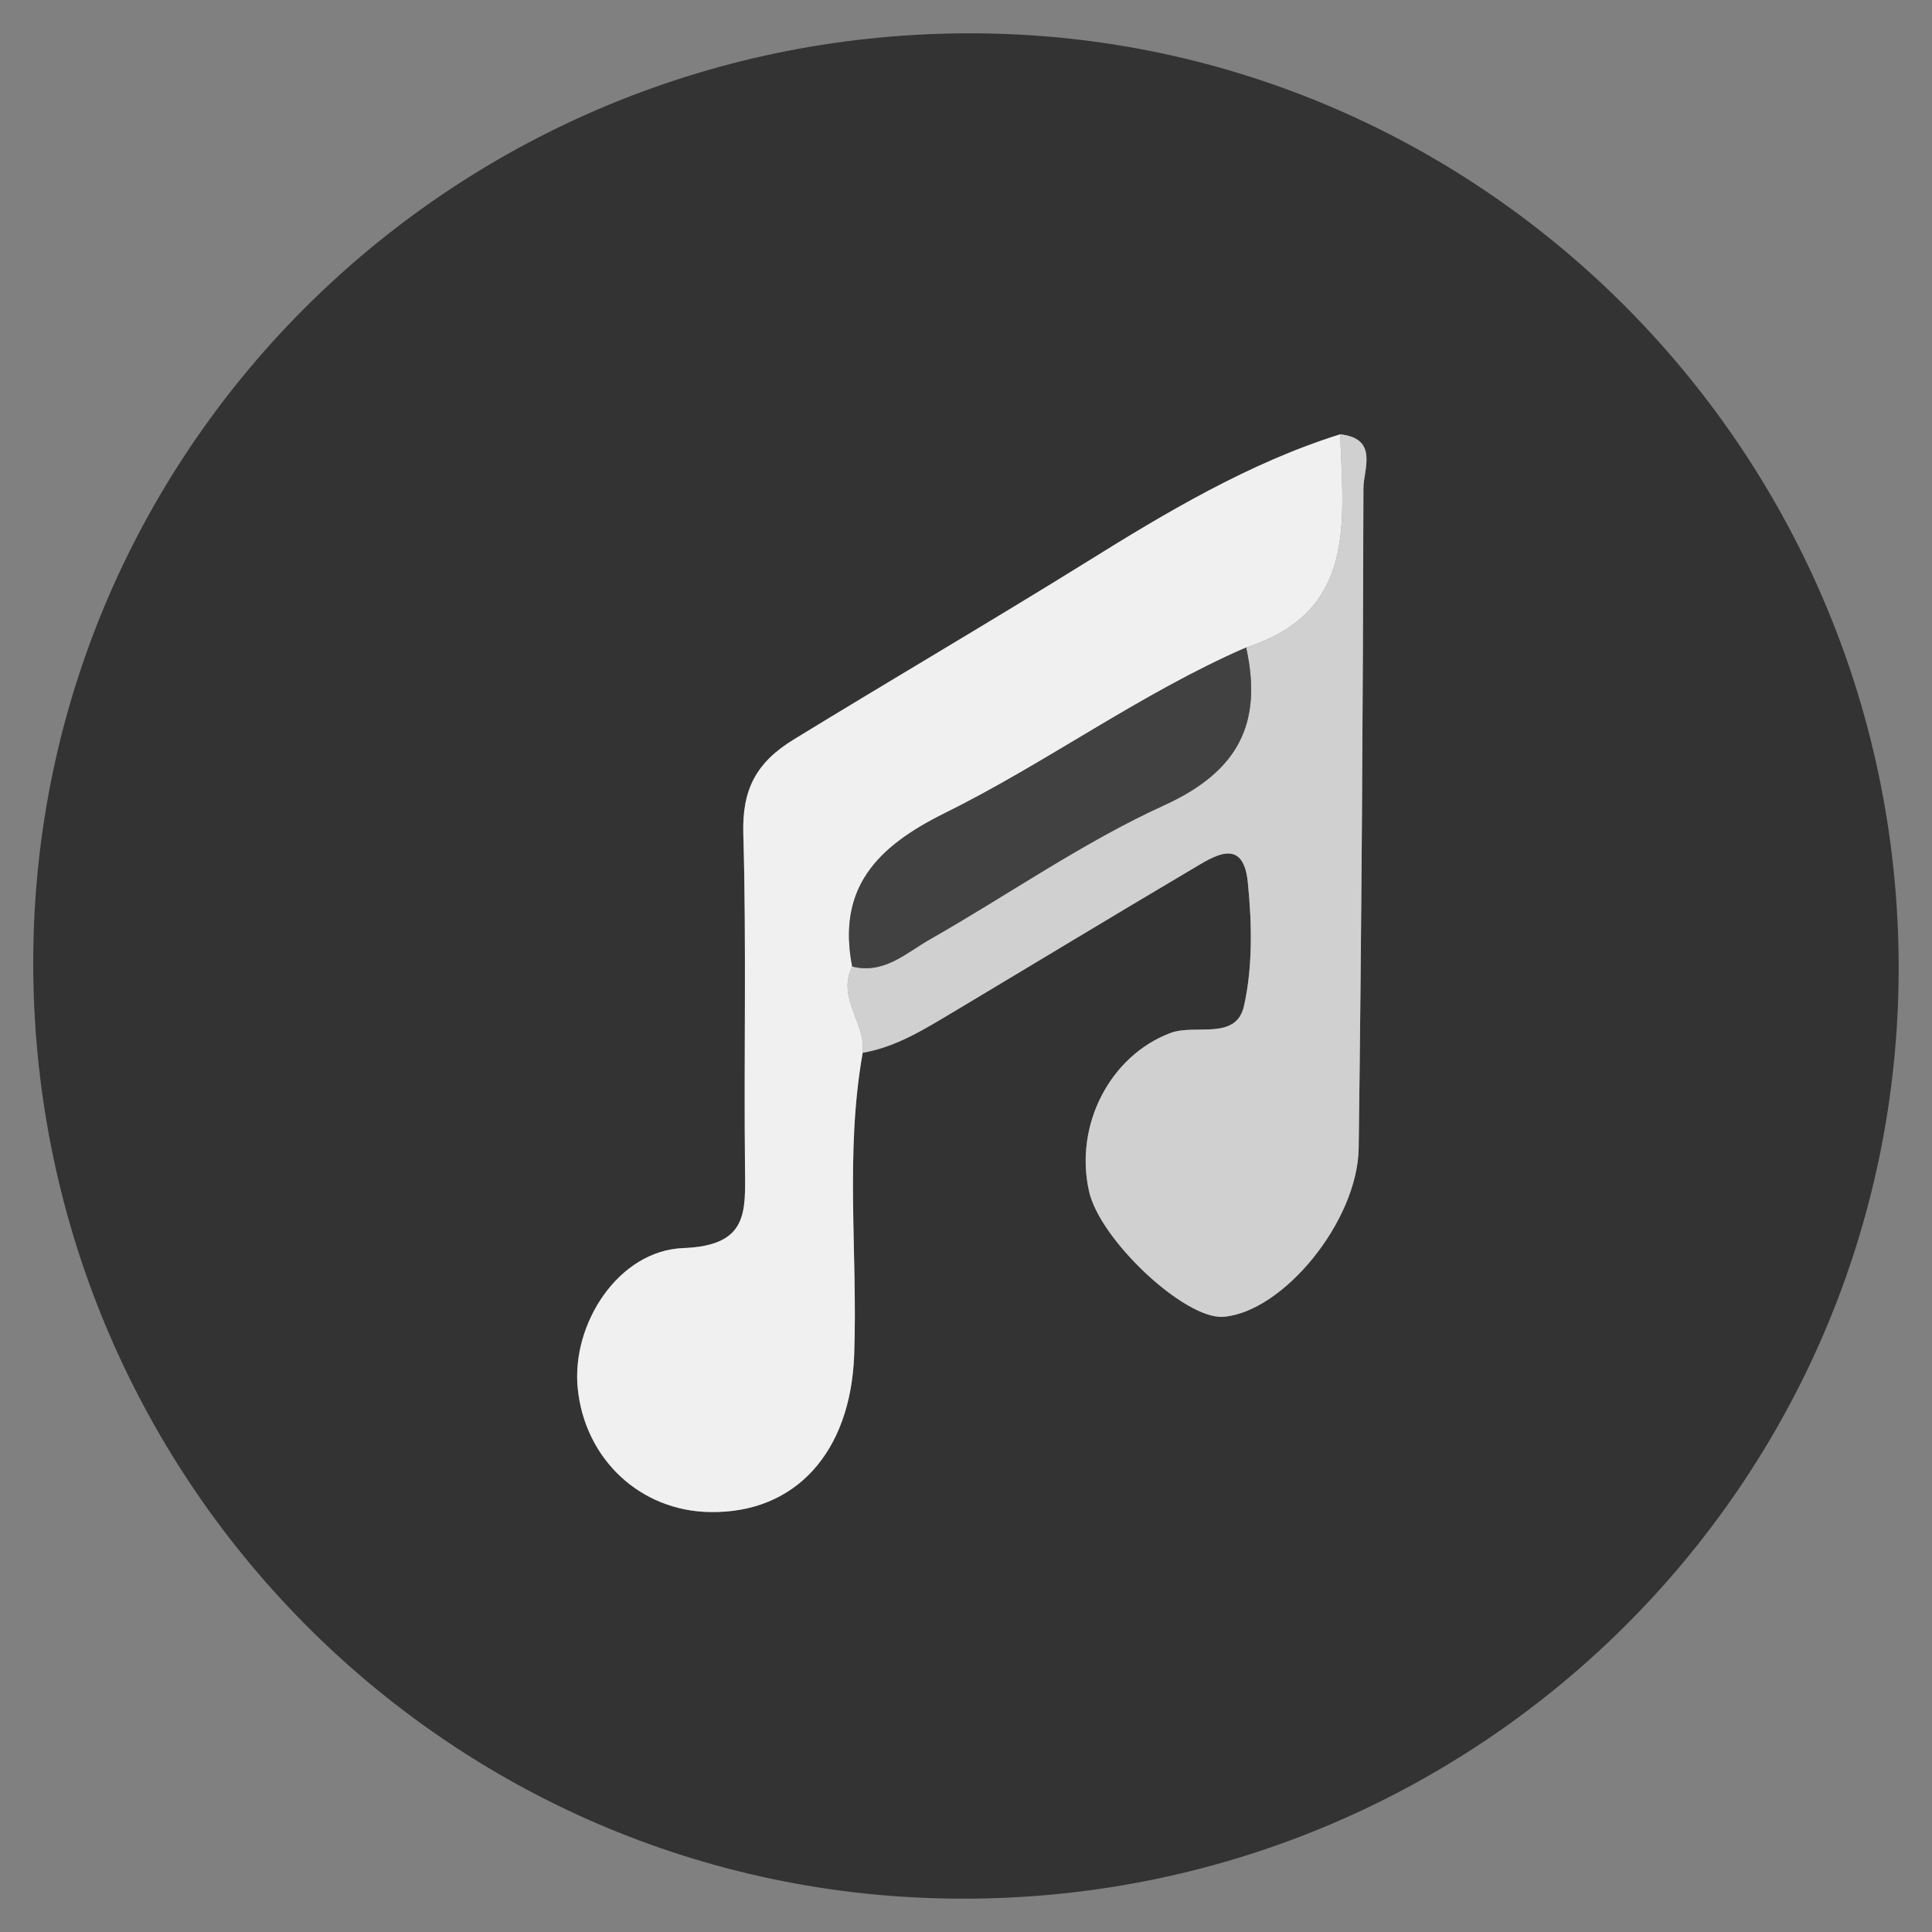 <?xml version="1.0" encoding="utf-8"?>
<!-- Generator: Adobe Illustrator 16.0.0, SVG Export Plug-In . SVG Version: 6.00 Build 0)  -->
<!DOCTYPE svg PUBLIC "-//W3C//DTD SVG 1.1//EN" "http://www.w3.org/Graphics/SVG/1.1/DTD/svg11.dtd">
<svg version="1.1" id="Layer_1" xmlns="http://www.w3.org/2000/svg" xmlns:xlink="http://www.w3.org/1999/xlink" x="0px" y="0px"
	 width="24px" height="24px" viewBox="0 0 24 24" enable-background="new 0 0 24 24" xml:space="preserve">
<rect x="0" y="0" width="24" height="24" fill="#808080" stroke="none"/>
<rect x="79" y="-51" fill-rule="evenodd" clip-rule="evenodd" fill="#662D91" width="24" height="48"/>
<rect x="-16" y="-50" fill-rule="evenodd" clip-rule="evenodd" fill="#534741" width="120" height="24"/>
<rect x="-703" y="-910" fill-rule="evenodd" clip-rule="evenodd" fill="#FFFFFF" width="1318" height="893"/>
<path fill-rule="evenodd" clip-rule="evenodd" fill="#666666" d="M-68.814-68.742c0-3.459,0-6.801,0-10.265c-1.12,0-2.174,0-3.228,0
	c-0.057-0.107-0.113-0.213-0.17-0.32c4.005-3.803,8.01-7.606,12.085-11.477c4.078,3.869,8.074,7.66,12.34,11.707
	c-1.413,0-2.461,0-3.617,0c0,3.504,0,6.879,0,10.363c-2.101,0-4.091,0-6.198,0c0-2.521,0-5.025,0-7.629c-1.692,0-3.272,0-4.97,0
	c0,2.521,0,5.027,0,7.621C-64.707-68.742-66.726-68.742-68.814-68.742z"/>
<path fill-rule="evenodd" clip-rule="evenodd" fill="#666666" d="M-44.369-89.432c0.21,1.436,0.396,2.934,0.667,4.415
	c0.073,0.401,0.326,0.844,0.635,1.104c0.341,0.285,0.841,0.385,1.272,0.563c0.103-0.447,0.394-0.955,0.274-1.334
	c-0.95-3.063-0.646-5.963,0.981-8.715c1.106-1.874,2.696-3.184,4.876-4.072c-0.135,0.724-0.27,1.258-0.328,1.8
	c-0.313,2.792,0.744,4.966,3.025,6.564c1.516,1.064,2.736,2.384,3.43,4.118c1.549,3.872-0.373,8.266-4.264,9.821
	c-5.582,2.232-11.298-0.641-12.545-6.404C-46.989-84.556-46.201-87.25-44.369-89.432z M-37.146-87.14
	c-0.546,1.084-0.548,1.215-0.024,3.795c0.327,1.611-0.242,2.887-1.649,3.701c-0.275,0.16-0.551,0.324-0.85,0.5
	c1.637,1.549,3.717,1.635,5.143,0.281c1.541-1.461,1.619-3.725,0.162-5.324C-35.257-85.165-36.177-86.114-37.146-87.14z"/>
<g>
	<path fill-rule="evenodd" clip-rule="evenodd" fill="#666666" d="M-12.732-79.026c-2.94,0.001-5.881,0.015-8.822-0.004
		c-1.855-0.013-2.404-0.548-2.417-2.362c-0.019-2.894-0.02-5.788,0.002-8.683c0.013-1.746,0.666-2.411,2.423-2.417
		c5.928-0.018,11.856-0.018,17.783,0.001c1.659,0.005,2.335,0.681,2.353,2.35c0.032,2.94,0.029,5.88,0.004,8.822
		c-0.015,1.681-0.631,2.274-2.365,2.287C-6.759-79.01-9.746-79.026-12.732-79.026z M-15.057-89.62c0,2.688,0,5.065,0,7.711
		c2.429-1.311,4.646-2.505,7.145-3.852C-10.425-87.118-12.621-88.303-15.057-89.62z"/>
	<path fill-rule="evenodd" clip-rule="evenodd" fill="#666666" d="M-21.682-95.115c0-0.67,0-1.246,0-1.919
		c5.976,0,11.915,0,17.966,0c0,0.622,0,1.227,0,1.919C-9.724-95.115-15.659-95.115-21.682-95.115z"/>
	<path fill-rule="evenodd" clip-rule="evenodd" fill="#666666" d="M-19.44-99.808c0-0.586,0-1.076,0-1.681c4.477,0,8.935,0,13.481,0
		c0,0.555,0,1.073,0,1.681C-10.464-99.808-14.921-99.808-19.44-99.808z"/>
</g>
<path fill-rule="evenodd" clip-rule="evenodd" fill="#666666" d="M17.41-80.845c-2.747,0-5.497,0.012-8.246-0.004
	c-1.995-0.009-2.756-0.773-2.759-2.751c-0.008-3.897-0.009-7.794,0.001-11.692c0.004-1.827,0.781-2.604,2.623-2.64
	c1.023-0.021,2.056,0.068,3.075-0.021c1.92-0.167,3.636,0.043,4.889,1.77c0.221,0.305,0.865,0.417,1.317,0.424
	c2.461,0.04,4.925,0.014,7.386,0.022c1.945,0.006,2.711,0.744,2.719,2.65c0.014,3.2,0.013,6.399,0,9.599
	c-0.007,1.817-0.799,2.623-2.636,2.638C22.99-80.829,20.2-80.845,17.41-80.845z"/>
<g>
	<path fill-rule="evenodd" clip-rule="evenodd" fill="#666666" d="M37.438-89.368c0.969,0,1.862,0,2.571,0
		c-1.254,1.251-2.563,2.557-3.808,3.796c-1.09-1.123-2.41-2.483-3.657-3.769c0.417,0,1.104-0.04,1.783,0.011
		c0.757,0.056,0.969-0.274,1.043-0.988c0.521-5.011,4.34-8.827,9.104-9.151c5.101-0.347,9.388,2.728,10.666,7.652
		c1.104,4.251-0.775,8.771-4.584,11.032c-3.844,2.281-8.699,1.818-11.904-1.142c-0.085-0.079-0.14-0.193-0.299-0.421
		c0.461-0.375,0.93-0.759,1.501-1.227c1.894,1.73,4.276,2.461,6.92,2.067c1.796-0.268,3.314-1.195,4.543-2.542
		c2.459-2.688,2.733-6.777,0.675-9.802c-2.125-3.126-5.917-4.346-9.452-3.042C39.416-95.738,37.125-92.444,37.438-89.368z"/>
	<path fill-rule="evenodd" clip-rule="evenodd" fill="#666666" d="M49.732-86.711c-0.29,0.447-0.485,0.75-0.738,1.14
		c-1.455-0.856-2.87-1.671-4.261-2.526c-0.201-0.124-0.397-0.441-0.402-0.673c-0.034-1.631-0.019-3.263-0.019-4.96
		c0.547,0,0.975,0,1.555,0c0,1.196,0.059,2.338-0.018,3.47c-0.061,0.891,0.223,1.449,1.027,1.86
		C47.843-87.907,48.751-87.299,49.732-86.711z"/>
</g>
<g>
	<path fill-rule="evenodd" clip-rule="evenodd" fill="#333333" d="M11.927,23.586c-6.392-0.021-11.544-5.25-11.514-11.682
		c0.03-6.388,5.269-11.528,11.708-11.49c6.34,0.038,11.479,5.253,11.465,11.636C23.57,18.445,18.354,23.609,11.927,23.586z
		 M16.648,5.395c-1.129,0.353-2.182,0.983-3.132,1.575c-1.204,0.748-2.439,1.47-3.653,2.214c-0.471,0.287-0.646,0.623-0.63,1.175
		c0.039,1.381,0.006,2.766,0.021,4.149c0.004,0.545,0.045,0.965-0.764,0.996c-0.808,0.029-1.394,0.943-1.314,1.742
		c0.088,0.881,0.778,1.525,1.644,1.537c1.055,0.018,1.746-0.736,1.79-1.953c0.046-1.25-0.116-2.506,0.106-3.752
		c0.42-0.072,0.771-0.296,1.127-0.507c0.989-0.592,1.975-1.189,2.966-1.775c0.271-0.16,0.636-0.409,0.692,0.166
		c0.051,0.507,0.063,1.04-0.047,1.532c-0.098,0.439-0.605,0.221-0.916,0.339c-0.743,0.281-1.194,1.136-1.01,1.964
		c0.135,0.607,1.191,1.594,1.667,1.561c0.738-0.057,1.671-1.182,1.683-2.1c0.035-2.731,0.053-5.462,0.059-8.193
		C16.938,5.831,17.131,5.448,16.648,5.395z"/>
	<path fill-rule="evenodd" clip-rule="evenodd" fill="#F0F0F0" d="M10.717,13.078c-0.223,1.246-0.061,2.502-0.106,3.752
		c-0.044,1.217-0.735,1.971-1.79,1.953c-0.866-0.012-1.556-0.656-1.644-1.537c-0.08-0.799,0.506-1.713,1.314-1.742
		c0.809-0.031,0.768-0.451,0.764-0.996c-0.015-1.383,0.019-2.768-0.021-4.149c-0.016-0.552,0.159-0.888,0.63-1.175
		c1.214-0.744,2.449-1.466,3.653-2.214c0.95-0.592,2.003-1.223,3.132-1.575c0.034,1.069,0.215,2.203-1.168,2.648
		c-1.315,0.572-2.475,1.431-3.753,2.063c-0.828,0.411-1.331,0.923-1.141,1.9C10.391,12.394,10.76,12.711,10.717,13.078z"/>
	<path fill-rule="evenodd" clip-rule="evenodd" fill="#D0D0D0" d="M15.48,8.043c1.383-0.445,1.202-1.579,1.168-2.648
		c0.482,0.053,0.289,0.436,0.289,0.67c-0.006,2.73-0.023,5.462-0.059,8.193c-0.012,0.918-0.944,2.043-1.683,2.1
		c-0.476,0.033-1.532-0.953-1.667-1.561c-0.185-0.828,0.267-1.684,1.01-1.964c0.311-0.118,0.818,0.101,0.916-0.339
		c0.109-0.492,0.098-1.025,0.047-1.532c-0.057-0.575-0.422-0.326-0.692-0.166c-0.991,0.586-1.977,1.184-2.966,1.775
		c-0.355,0.211-0.707,0.435-1.127,0.507c0.043-0.367-0.326-0.684-0.13-1.072c0.396,0.1,0.669-0.168,0.966-0.337
		c0.973-0.553,1.897-1.204,2.91-1.666C15.387,9.583,15.688,8.981,15.48,8.043z"/>
	<path fill-rule="evenodd" clip-rule="evenodd" fill="#414141" d="M15.48,8.043c0.207,0.938-0.094,1.539-1.018,1.96
		c-1.013,0.462-1.938,1.113-2.91,1.666c-0.297,0.169-0.57,0.437-0.966,0.337c-0.19-0.978,0.313-1.489,1.141-1.9
		C13.006,9.474,14.165,8.616,15.48,8.043z"/>
</g>
<g>
	<path fill-rule="evenodd" clip-rule="evenodd" fill="#333333" d="M-6.423-62.191c-0.008-6.35,5.124-11.494,11.466-11.494
		c6.343-0.002,11.478,5.143,11.47,11.49c-0.006,6.297-5.127,11.431-11.417,11.446C-1.259-50.734-6.415-55.855-6.423-62.191z
		 M3.393-61.168c0.012,0.412,0.042,0.826,0.032,1.238c-0.012,0.437,0.134,0.917-0.195,1.289c-0.717,0.809-1.979,1.017-2.949,0.533
		c-0.225-0.111-0.435-0.4-0.794-0.121c0.579,0.864,1.375,1.457,2.227,1.996c0.843,0.533,1.662,0.782,2.522,0.021
		c0.529-0.469,1.118-0.457,1.637,0.011c0.78,0.704,1.539,0.543,2.345,0.061c0.716-0.429,1.384-0.906,1.927-1.542
		c0.156-0.183,0.381-0.368,0.181-0.605c-0.702,0.048-1.153,0.949-1.925,0.52C7.806-58.1,7.009-58.25,6.721-58.926
		c-0.56-1.311,0.336-2.893,1.811-3.238c0.884-0.208,1.534,0.47,2.076,0.949c0.583,0.517,0.036,1.473,0.292,2.254
		c0.43-0.476,0.52-1.008,0.682-1.522c0.246-0.784,0.156-1.575,0.171-2.367c0.019-1.101-0.982-1.193-1.61-1.658
		c-0.172-0.128-0.32-0.286-0.48-0.431c-0.064-0.801,0.334-1.701-0.266-2.381c-0.667-0.754-3.058-1.463-4.001-1.273
		c0.565,0.483,1.549,0.51,1.552,1.406c0.004,0.742,0.287,1.566-0.234,2.219c-0.789,0.983-2.337,0.904-3.546-0.064
		c-0.259-0.207-0.198-0.428-0.241-0.664c-0.25-1.362,0.229-2.355,1.56-2.961c-1.057-0.002-1.925,0.396-2.812,0.737
		c-1.071,0.411-1.657,1.093-1.395,2.307c0.112,0.521-0.113,0.825-0.555,1.155c-0.518,0.389-1.339,0.574-1.355,1.445
		c-0.012,0.636-0.084,1.287,0.025,1.904c0.124,0.698,0.15,1.484,0.863,2.07c0-0.496-0.018-0.877,0.005-1.256
		c0.02-0.334-0.117-0.689,0.199-0.984c1.048-0.979,1.887-1.066,3.188-0.309C2.894-61.444,3.144-61.309,3.393-61.168z"/>
	<path fill-rule="evenodd" clip-rule="evenodd" fill="#FDFDFD" d="M3.393-61.168c-0.249-0.141-0.499-0.276-0.745-0.42
		c-1.301-0.758-2.14-0.67-3.188,0.309c-0.316,0.295-0.179,0.65-0.199,0.984c-0.022,0.379-0.005,0.76-0.005,1.256
		c-0.713-0.586-0.739-1.372-0.863-2.07c-0.109-0.617-0.038-1.269-0.025-1.904c0.016-0.871,0.837-1.057,1.355-1.445
		c0.442-0.33,0.667-0.635,0.555-1.155c-0.262-1.214,0.324-1.896,1.395-2.307c0.887-0.341,1.755-0.739,2.812-0.737
		c-1.331,0.605-1.811,1.599-1.56,2.961c0.043,0.236-0.018,0.457,0.241,0.664c1.209,0.969,2.757,1.048,3.546,0.064
		c0.521-0.652,0.238-1.477,0.234-2.219c-0.003-0.896-0.986-0.923-1.552-1.406c0.943-0.189,3.334,0.52,4.001,1.273
		c0.6,0.68,0.201,1.58,0.266,2.381c-0.047,0.279-0.238,0.424-0.473,0.555c-0.604,0.338-1.191,0.706-1.799,1.041
		C6.062-62.611,4.726-61.893,3.393-61.168z"/>
	<path fill-rule="evenodd" clip-rule="evenodd" fill="#D7D7D7" d="M3.393-61.168c1.333-0.725,2.669-1.443,3.997-2.176
		c0.607-0.335,1.194-0.703,1.799-1.041c0.234-0.131,0.426-0.275,0.473-0.555c0.16,0.145,0.309,0.303,0.48,0.431
		c0.628,0.465,1.629,0.558,1.61,1.658c-0.015,0.792,0.075,1.583-0.171,2.367c-0.162,0.515-0.252,1.047-0.682,1.522
		c-0.256-0.781,0.291-1.737-0.292-2.254c-0.542-0.479-1.192-1.157-2.076-0.949c-1.475,0.346-2.37,1.928-1.811,3.238
		c0.288,0.676,1.085,0.826,1.679,1.158c0.771,0.43,1.223-0.472,1.925-0.52c0.2,0.237-0.024,0.423-0.181,0.605
		c-0.543,0.636-1.211,1.113-1.927,1.542c-0.806,0.482-1.564,0.644-2.345-0.061c-0.519-0.468-1.107-0.479-1.637-0.011
		c-0.86,0.761-1.68,0.512-2.522-0.021c-0.853-0.539-1.648-1.132-2.227-1.996c0.359-0.279,0.569,0.01,0.794,0.121
		c0.971,0.483,2.232,0.275,2.949-0.533c0.33-0.372,0.184-0.853,0.195-1.289C3.435-60.342,3.405-60.756,3.393-61.168z"/>
</g>
<g>
	<path fill-rule="evenodd" clip-rule="evenodd" fill="#333333" d="M40.448-62.149c-0.021,6.354-5.216,11.479-11.609,11.45
		c-6.35-0.028-11.463-5.235-11.427-11.634c0.036-6.305,5.22-11.416,11.563-11.402C35.334-73.722,40.469-68.537,40.448-62.149z
		 M28.664-57.549c0.427,0.397,0.714-0.052,1-0.212c1.754-0.98,3.476-2.021,5.237-2.988c0.576-0.316,0.706-0.708,0.815-1.341
		c0.417-2.381-0.494-3.849-2.733-4.654c-0.491-0.176-0.835-0.285-1.308,0.002c-0.897,0.547-1.834,1.027-2.757,1.537
		c-0.536-0.232-1.058-0.449-1.539-0.833c-0.988-0.788-1.926-1.138-3.295-0.315c-1.464,0.88-2.172,1.765-1.933,3.495
		c0.132,0.947-0.004,1.795,1.131,2.331c0.534,0.253,1.111,0.553,1.649,0.868C26.164-58.936,27.336-58.103,28.664-57.549z"/>
	<path fill-rule="evenodd" clip-rule="evenodd" fill="#D8D8D8" d="M28.919-65.205c0.923-0.51,1.859-0.99,2.757-1.537
		c0.473-0.287,0.816-0.178,1.308-0.002c2.239,0.806,3.15,2.273,2.733,4.654c-0.109,0.633-0.239,1.024-0.815,1.341
		c-1.762,0.968-3.483,2.008-5.237,2.988c-0.286,0.16-0.573,0.609-1,0.212c0.324-0.216,0.272-0.552,0.271-0.865
		C28.933-60.678,28.926-62.941,28.919-65.205z M33.718-63.601c0.006-0.424-0.22-0.642-0.572-0.656
		c-0.356-0.016-0.591,0.182-0.603,0.578c-0.01,0.394,0.208,0.608,0.563,0.623C33.467-63.04,33.69-63.256,33.718-63.601z
		 M31.569-63.322c-0.388,0.003-0.593,0.184-0.619,0.512c-0.028,0.351,0.074,0.634,0.507,0.646c0.371,0.011,0.652-0.136,0.655-0.521
		C32.113-63.032,31.806-63.188,31.569-63.322z"/>
	<path fill-rule="evenodd" clip-rule="evenodd" fill="#F0F0F0" d="M28.919-65.205c0.007,2.264,0.014,4.527,0.017,6.791
		c0.001,0.313,0.053,0.649-0.271,0.865c-1.328-0.554-2.5-1.387-3.731-2.11c-0.538-0.315-1.115-0.615-1.649-0.868
		c-1.135-0.536-0.999-1.384-1.131-2.331c-0.239-1.73,0.469-2.615,1.933-3.495c1.369-0.822,2.307-0.473,3.295,0.315
		C27.861-65.654,28.383-65.438,28.919-65.205z M25.521-61.734c0.228-0.025,0.449-0.091,0.432-0.318
		c-0.049-0.603,0.244-0.784,0.789-0.764c0.192,0.006,0.236-0.183,0.249-0.348c0.019-0.226-0.085-0.412-0.305-0.395
		c-0.53,0.037-0.783-0.15-0.712-0.703c0.024-0.188-0.094-0.292-0.265-0.338c-0.165-0.046-0.387-0.027-0.404,0.138
		c-0.066,0.614-0.299,0.997-0.991,0.945c-0.049-0.004-0.181,0.22-0.156,0.302c0.18,0.614,1.401,0.368,1.145,1.37
		C25.298-61.825,25.456-61.767,25.521-61.734z"/>
	<path fill-rule="evenodd" clip-rule="evenodd" fill="#414141" d="M33.718-63.601c-0.027,0.345-0.251,0.561-0.611,0.545
		c-0.355-0.015-0.573-0.229-0.563-0.623c0.012-0.396,0.246-0.594,0.603-0.578C33.498-64.242,33.724-64.024,33.718-63.601z"/>
	<path fill-rule="evenodd" clip-rule="evenodd" fill="#414141" d="M31.569-63.322c0.236,0.134,0.544,0.29,0.543,0.638
		c-0.003,0.385-0.284,0.531-0.655,0.521c-0.433-0.013-0.535-0.296-0.507-0.646C30.977-63.139,31.182-63.319,31.569-63.322z"/>
	<path fill-rule="evenodd" clip-rule="evenodd" fill="#414141" d="M25.521-61.734c-0.065-0.032-0.224-0.091-0.219-0.11
		c0.257-1.002-0.965-0.756-1.145-1.37c-0.024-0.082,0.107-0.306,0.156-0.302c0.692,0.052,0.925-0.331,0.991-0.945
		c0.018-0.165,0.239-0.184,0.404-0.138c0.171,0.046,0.289,0.15,0.265,0.338c-0.071,0.553,0.182,0.74,0.712,0.703
		c0.22-0.018,0.323,0.169,0.305,0.395c-0.013,0.165-0.057,0.354-0.249,0.348c-0.545-0.021-0.838,0.161-0.789,0.764
		C25.971-61.825,25.749-61.76,25.521-61.734z"/>
</g>
<g>
	<path fill-rule="evenodd" clip-rule="evenodd" fill="#333333" d="M52.936-50.443c-6.521,0.014-11.81-5.249-11.815-11.756
		c-0.006-6.516,5.269-11.794,11.781-11.791c6.469,0.003,11.746,5.253,11.766,11.707C64.688-55.754,59.438-50.455,52.936-50.443z
		 M56.611-56.759c0.875,0.019,1.751,0.032,2.626,0.062c0.425,0.014,0.565-0.186,0.564-0.589c-0.007-3.287-0.007-6.574,0-9.86
		c0.001-0.404-0.14-0.604-0.564-0.59c-0.875,0.029-1.751,0.043-2.626,0.063c-2.478-0.085-4.957-0.086-7.435,0
		c-0.847-0.021-1.693-0.028-2.539-0.069c-0.542-0.026-0.647,0.255-0.646,0.724c0.011,3.202,0.011,6.403,0,9.604
		c-0.002,0.47,0.104,0.751,0.646,0.726c0.846-0.041,1.692-0.05,2.539-0.071C51.654-56.673,54.134-56.675,56.611-56.759z"/>
	<path fill-rule="evenodd" clip-rule="evenodd" fill="#FDFDFD" d="M49.177-67.674c2.478-0.086,4.957-0.085,7.435,0
		c0,3.638,0,7.276,0,10.915c-2.478,0.084-4.957,0.086-7.435-0.002C49.177-60.397,49.177-64.035,49.177-67.674z"/>
	<path fill-rule="evenodd" clip-rule="evenodd" fill="#D5D5D5" d="M49.177-67.674c0,3.639,0,7.276,0,10.913
		c-0.847,0.021-1.693,0.03-2.539,0.071c-0.542,0.025-0.647-0.256-0.646-0.726c0.011-3.201,0.011-6.402,0-9.604
		c-0.002-0.469,0.104-0.75,0.646-0.724C47.483-67.702,48.33-67.695,49.177-67.674z M47.935-65.774
		c-0.022-0.19,0.081-0.565-0.345-0.589c-0.467-0.025-0.455,0.352-0.46,0.683c-0.005,0.303-0.007,0.622,0.41,0.619
		C47.963-65.063,47.938-65.395,47.935-65.774z M47.936-58.748c0.005-0.298,0.021-0.626-0.4-0.625
		c-0.416,0.003-0.41,0.324-0.404,0.625c0.003,0.334-0.003,0.71,0.465,0.678C48.015-58.1,47.921-58.47,47.936-58.748z M47.941-62.148
		c-0.027-0.296,0.103-0.704-0.395-0.708c-0.394-0.003-0.419,0.314-0.414,0.618c0.005,0.289-0.028,0.614,0.372,0.658
		C47.93-61.533,47.942-61.844,47.941-62.148z"/>
	<path fill-rule="evenodd" clip-rule="evenodd" fill="#D5D5D5" d="M56.611-56.759c0-3.639,0-7.277,0-10.915
		c0.875-0.02,1.751-0.033,2.626-0.063c0.425-0.014,0.565,0.186,0.564,0.59c-0.007,3.286-0.007,6.573,0,9.86
		c0.001,0.403-0.14,0.603-0.564,0.589C58.362-56.727,57.486-56.74,56.611-56.759z M58.704-65.571
		c-0.011-0.402,0.051-0.782-0.417-0.805c-0.422-0.019-0.413,0.313-0.402,0.608c0.012,0.301-0.104,0.692,0.399,0.706
		C58.701-65.052,58.717-65.351,58.704-65.571z M58.699-58.83c0.017-0.252,0.004-0.551-0.414-0.541
		c-0.505,0.012-0.389,0.404-0.4,0.705c-0.011,0.295-0.02,0.627,0.402,0.607C58.757-58.079,58.693-58.459,58.699-58.83z
		 M57.872-62.215c0.031,0.283-0.014,0.631,0.411,0.616c0.391-0.016,0.415-0.323,0.416-0.624c0-0.306-0.037-0.608-0.427-0.611
		C57.845-62.837,57.906-62.484,57.872-62.215z"/>
	<path fill-rule="evenodd" clip-rule="evenodd" fill="#434343" d="M47.935-65.774c0.004,0.38,0.028,0.711-0.395,0.713
		c-0.417,0.003-0.415-0.316-0.41-0.619c0.005-0.331-0.007-0.708,0.46-0.683C48.016-66.34,47.912-65.965,47.935-65.774z"/>
	<path fill-rule="evenodd" clip-rule="evenodd" fill="#434343" d="M47.937-58.748c-0.016,0.278,0.078,0.648-0.341,0.678
		c-0.468,0.032-0.462-0.344-0.465-0.678c-0.006-0.301-0.012-0.622,0.404-0.625C47.957-59.374,47.94-59.046,47.937-58.748z"/>
	<path fill-rule="evenodd" clip-rule="evenodd" fill="#434343" d="M47.94-62.147c0.002,0.304-0.011,0.614-0.436,0.567
		c-0.4-0.044-0.367-0.369-0.372-0.658c-0.005-0.304,0.021-0.621,0.414-0.618C48.044-62.853,47.914-62.444,47.94-62.147z"/>
	<path fill-rule="evenodd" clip-rule="evenodd" fill="#434343" d="M58.704-65.571c0.013,0.221-0.003,0.52-0.42,0.51
		c-0.504-0.014-0.388-0.405-0.399-0.706c-0.011-0.295-0.02-0.627,0.402-0.608C58.755-66.354,58.693-65.974,58.704-65.571z"/>
	<path fill-rule="evenodd" clip-rule="evenodd" fill="#434343" d="M58.699-58.83c-0.006,0.371,0.058,0.751-0.412,0.771
		c-0.422,0.02-0.413-0.313-0.402-0.607c0.012-0.301-0.104-0.693,0.4-0.705C58.703-59.381,58.716-59.082,58.699-58.83z"/>
	<path fill-rule="evenodd" clip-rule="evenodd" fill="#434343" d="M57.872-62.215c0.034-0.27-0.027-0.622,0.4-0.619
		c0.39,0.003,0.427,0.306,0.427,0.611c-0.001,0.301-0.025,0.608-0.416,0.624C57.858-61.584,57.903-61.932,57.872-62.215z"/>
</g>
<g>
	<path fill-rule="evenodd" clip-rule="evenodd" fill="#333333" d="M76.842-50.824c-6.309,0.011-11.424-5.084-11.428-11.382
		c-0.003-6.302,5.104-11.407,11.404-11.403c6.259,0.004,11.363,5.087,11.381,11.334C88.217-55.961,83.135-50.835,76.842-50.824z
		 M83.456-68.813c-0.94,0.288-1.611,1.26-2.54,0.395c-0.513-0.477-1.052-0.471-1.593-0.008c-0.596,0.512-1.187,0.45-1.778-0.033
		c-0.461-0.377-0.951-0.451-1.432-0.028c-0.652,0.574-1.302,0.527-1.941-0.007c-0.458-0.382-0.899-0.385-1.349,0.002
		c-0.649,0.559-1.29,0.534-1.949,0.004c-0.522-0.422-0.729-0.305-0.725,0.389c0.02,3.923,0.021,7.845-0.001,11.768
		c-0.005,0.604,0.141,0.823,0.783,0.813c2.309-0.037,4.617-0.018,6.928-0.013c0.352,0,0.68-0.037,0.998-0.225
		c1.359-0.798,2.728-1.582,4.098-2.367c0.284-0.163,0.509-0.328,0.508-0.717C83.452-62.128,83.456-65.414,83.456-68.813z"/>
	<path fill-rule="evenodd" clip-rule="evenodd" fill="#F3F3F3" d="M83.456-68.813c0,3.399-0.004,6.686,0.007,9.972
		c0.001,0.389-0.224,0.554-0.508,0.717c-1.37,0.785-2.738,1.569-4.098,2.367c-0.318,0.188-0.646,0.225-0.998,0.225
		c-2.311-0.005-4.619-0.024-6.928,0.013c-0.643,0.011-0.788-0.209-0.783-0.813c0.022-3.923,0.021-7.845,0.001-11.768
		c-0.005-0.693,0.202-0.811,0.725-0.389c0.659,0.53,1.3,0.555,1.949-0.004c0.449-0.387,0.891-0.384,1.349-0.002
		c0.64,0.534,1.289,0.581,1.941,0.007c0.48-0.423,0.971-0.349,1.432,0.028c0.592,0.483,1.183,0.545,1.778,0.033
		c0.541-0.463,1.08-0.469,1.593,0.008C81.845-67.554,82.516-68.525,83.456-68.813z M76.767-64.551c1.643,0,3.29-0.063,4.929,0.026
		c0.89,0.047,0.895-0.388,0.862-1.014c-0.03-0.566,0.199-1.158-0.828-1.135c-3.096,0.071-6.193,0.025-9.291,0.025
		c-1.434,0-1.396,0-1.395,1.409c0.001,0.631,0.257,0.71,0.792,0.7C73.479-64.568,75.122-64.549,76.767-64.551z M80.573-62.477
		c0.504,0,1.008-0.009,1.512,0.004c0.311,0.008,0.471-0.104,0.466-0.433c-0.005-0.277-0.141-0.408-0.402-0.408
		c-1.071-0.004-2.143-0.006-3.214,0.002c-0.234,0.001-0.435,0.077-0.433,0.378c0.003,0.313,0.151,0.46,0.464,0.457
		C79.501-62.48,80.037-62.479,80.573-62.477z M80.514-60.875c0.537,0,1.074-0.002,1.611,0c0.257,0,0.417-0.091,0.418-0.381
		c0.001-0.262-0.087-0.421-0.378-0.42c-1.073,0.005-2.147,0.004-3.221,0.008c-0.252,0-0.421,0.096-0.437,0.379
		c-0.021,0.362,0.213,0.412,0.49,0.413C79.502-60.875,80.008-60.875,80.514-60.875z M80.661-59.959c-0.565,0-1.131-0.001-1.697,0
		c-0.238,0.001-0.448,0.058-0.455,0.349c-0.007,0.284,0.182,0.386,0.429,0.386c1.069,0.002,2.138-0.001,3.207-0.004
		c0.269-0.001,0.407-0.133,0.396-0.404c-0.014-0.307-0.232-0.326-0.464-0.326C81.604-59.959,81.133-59.959,80.661-59.959z"/>
	<path fill-rule="evenodd" clip-rule="evenodd" fill="#424242" d="M76.767-64.55c-1.645,0.001-3.287-0.019-4.931,0.012
		c-0.535,0.01-0.791-0.069-0.792-0.7c-0.002-1.409-0.039-1.409,1.395-1.409c3.098,0,6.195,0.046,9.291-0.025
		c1.027-0.023,0.798,0.568,0.828,1.135c0.032,0.626,0.027,1.061-0.862,1.014C80.057-64.614,78.409-64.551,76.767-64.55z"/>
	<path fill-rule="evenodd" clip-rule="evenodd" fill="#424242" d="M80.573-62.477c-0.536-0.002-1.072-0.004-1.607,0
		c-0.313,0.003-0.461-0.145-0.464-0.457c-0.002-0.301,0.198-0.377,0.433-0.378c1.071-0.008,2.143-0.006,3.214-0.002
		c0.262,0,0.397,0.131,0.402,0.408c0.005,0.329-0.155,0.44-0.466,0.433C81.581-62.485,81.077-62.477,80.573-62.477z"/>
	<path fill-rule="evenodd" clip-rule="evenodd" fill="#424242" d="M80.514-60.875c-0.506,0-1.012,0-1.516-0.001
		c-0.277-0.001-0.511-0.051-0.49-0.413c0.016-0.283,0.185-0.379,0.437-0.379c1.073-0.004,2.147-0.003,3.221-0.008
		c0.291-0.001,0.379,0.158,0.378,0.42c-0.001,0.29-0.161,0.381-0.418,0.381C81.588-60.877,81.051-60.875,80.514-60.875z"/>
	<path fill-rule="evenodd" clip-rule="evenodd" fill="#424242" d="M80.661-59.959c0.472,0,0.943,0,1.416,0
		c0.231,0,0.45,0.02,0.464,0.326c0.011,0.271-0.128,0.403-0.396,0.404c-1.069,0.003-2.138,0.006-3.207,0.004
		c-0.247,0-0.436-0.102-0.429-0.386c0.007-0.291,0.217-0.348,0.455-0.349C79.53-59.96,80.096-59.959,80.661-59.959z"/>
</g>
<rect id="_x3C_Slice_x3E_" x="-31" y="-98" fill-rule="evenodd" clip-rule="evenodd" fill="none" width="24" height="24"/>
<rect id="_x3C_Slice_x3E__1_" x="-7" y="-98" fill-rule="evenodd" clip-rule="evenodd" fill="none" width="24" height="24"/>
<rect id="_x3C_Slice_x3E__2_" x="17" y="-98" fill-rule="evenodd" clip-rule="evenodd" fill="none" width="24" height="24"/>
<rect id="_x3C_Slice_x3E__3_" x="41" y="-98" fill-rule="evenodd" clip-rule="evenodd" fill="none" width="24" height="24"/>
<rect id="_x3C_Slice_x3E__4_" x="65" y="-98" fill-rule="evenodd" clip-rule="evenodd" fill="none" width="24" height="24"/>
<rect id="_x3C_Slice_x3E__5_" x="-31" y="-74" fill-rule="evenodd" clip-rule="evenodd" fill="none" width="24" height="24"/>
<rect id="_x3C_Slice_x3E__6_" x="-7" y="-74" fill-rule="evenodd" clip-rule="evenodd" fill="none" width="24" height="24"/>
<rect id="_x3C_Slice_x3E__7_" x="17" y="-74" fill-rule="evenodd" clip-rule="evenodd" fill="none" width="24" height="24"/>
<rect id="_x3C_Slice_x3E__8_" x="41" y="-74" fill-rule="evenodd" clip-rule="evenodd" fill="none" width="24" height="24"/>
<rect id="_x3C_Slice_x3E__9_" x="65" y="-74" fill-rule="evenodd" clip-rule="evenodd" fill="none" width="24" height="24"/>
</svg>
